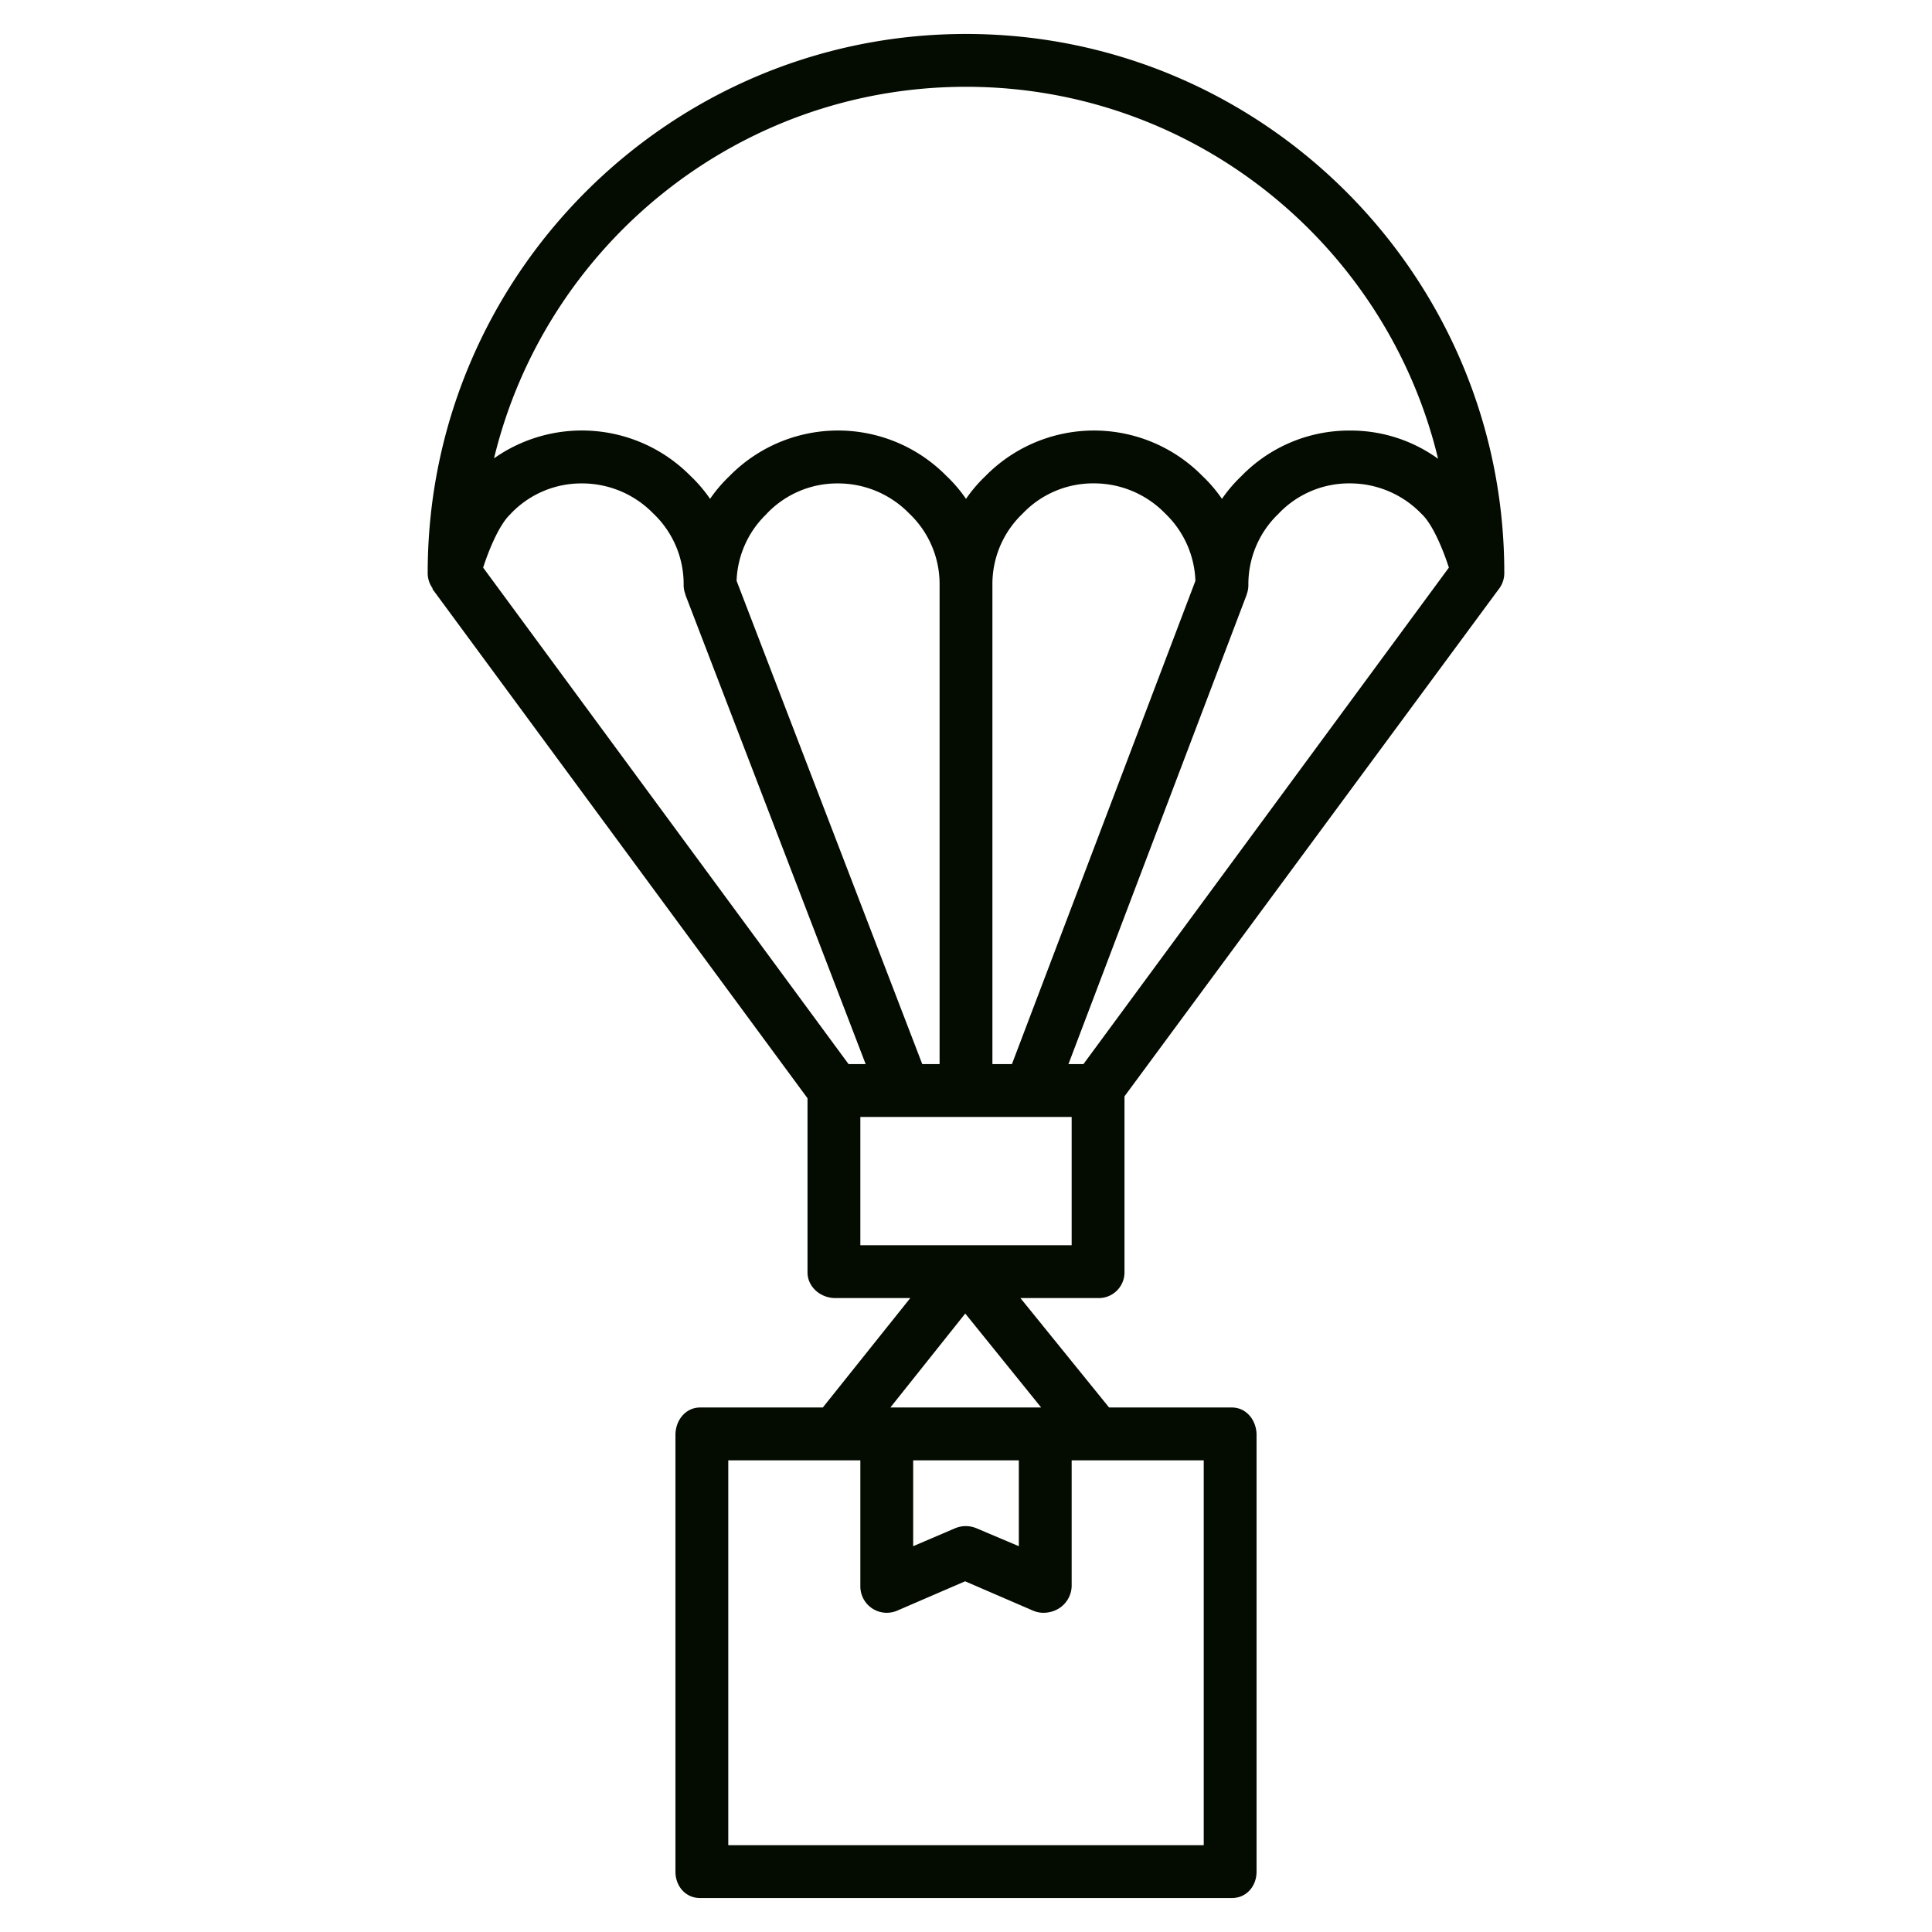 <?xml version="1.0" encoding="iso-8859-1"?>
<!-- Generator: Adobe Illustrator 16.0.0, SVG Export Plug-In . SVG Version: 6.00 Build 0)  -->
<!DOCTYPE svg PUBLIC "-//W3C//DTD SVG 1.1//EN" "http://www.w3.org/Graphics/SVG/1.1/DTD/svg11.dtd">

<svg xmlns="http://www.w3.org/2000/svg" fill="#040b00" id="Layer_1" data-name="Layer 1" viewBox="0 0 512 512" width="512" height="512">
<title>Delivery 4</title><path d="M256,9C177.339,9,113.344,73.091,113.344,151.752A6.9,6.9,0,0,0,114.709,156h-.172L214,291.049V337.2c0,3.866,3.475,6.8,7.341,6.8h19.894l-23.18,29H185.539c-3.866,0-6.539,3.41-6.539,7.276V496c0,3.866,2.673,7,6.539,7H326.461c3.866,0,6.539-3.134,6.539-7V380.276c0-3.866-2.673-7.276-6.539-7.276H293.917l-23.495-29h20.61A6.808,6.808,0,0,0,298,337.2V290.542L397.275,156h.009a6.9,6.9,0,0,0,1.368-4.248C398.652,73.091,334.661,9,256,9ZM128.035,150.42c1.595-4.928,4.314-11.414,7.169-14.1.1-.1.2-.229.3-.331a25.76,25.76,0,0,1,18.755-7.877,26.293,26.293,0,0,1,18.9,8.005c.051.05.1.095.153.144a25.739,25.739,0,0,1,7.86,18.752,6.967,6.967,0,0,0,.472,2.509l0,.128L229.41,282h-4.531Zm67.167,3.5a25.784,25.784,0,0,1,7.83-17.6c.1-.1.2-.229.3-.331a25.756,25.756,0,0,1,18.754-7.877,26.3,26.3,0,0,1,18.9,8.005c.05.05.1.095.152.144A25.735,25.735,0,0,1,249,155.01V282h-4.591Zm85.408,272.34a7.231,7.231,0,0,0,3.39-5.85V387h35V489H193V387h35v33.406a7,7,0,0,0,9.777,6.426l17.99-7.772,17.988,7.772a6.986,6.986,0,0,0,2.775.574A7.78,7.78,0,0,0,280.61,426.256ZM242,409.757V387h28v22.757l-11.223-4.748a7.285,7.285,0,0,0-5.671,0ZM275.918,373h-39.96L255.8,348.1ZM284,330H228V296h56Zm-21-48V155.01a25.744,25.744,0,0,1,7.86-18.754c.1-.1.2-.2.3-.3a25.747,25.747,0,0,1,18.755-7.859,26.307,26.307,0,0,1,18.9,8.011c.05.05.1.1.152.148a25.934,25.934,0,0,1,7.83,17.675L268.174,282Zm24.121,0H283.15l47.221-124.378,0-.065a7.144,7.144,0,0,0,.462-2.516,25.778,25.778,0,0,1,7.86-18.769c.1-.1.2-.206.3-.308a25.746,25.746,0,0,1,18.754-7.863,26.309,26.309,0,0,1,18.9,8.009c.049.05.1.1.151.147,2.855,2.687,5.575,9.238,7.17,14.163Zm70.621-167.9a39.815,39.815,0,0,0-28.8,12.11,37.891,37.891,0,0,0-5.11,6,37.932,37.932,0,0,0-5.187-6.077,40.3,40.3,0,0,0-57.53.073,37.845,37.845,0,0,0-5.111,6,37.887,37.887,0,0,0-5.188-6.077,40.3,40.3,0,0,0-57.53.073,37.891,37.891,0,0,0-5.11,6,37.925,37.925,0,0,0-5.187-6.076,40.427,40.427,0,0,0-52.066-4.661C144.536,65.046,195.45,23,256,23c60.589,0,111.529,42.1,125.107,98.582A39.563,39.563,0,0,0,357.742,114.1Z"/></svg>
